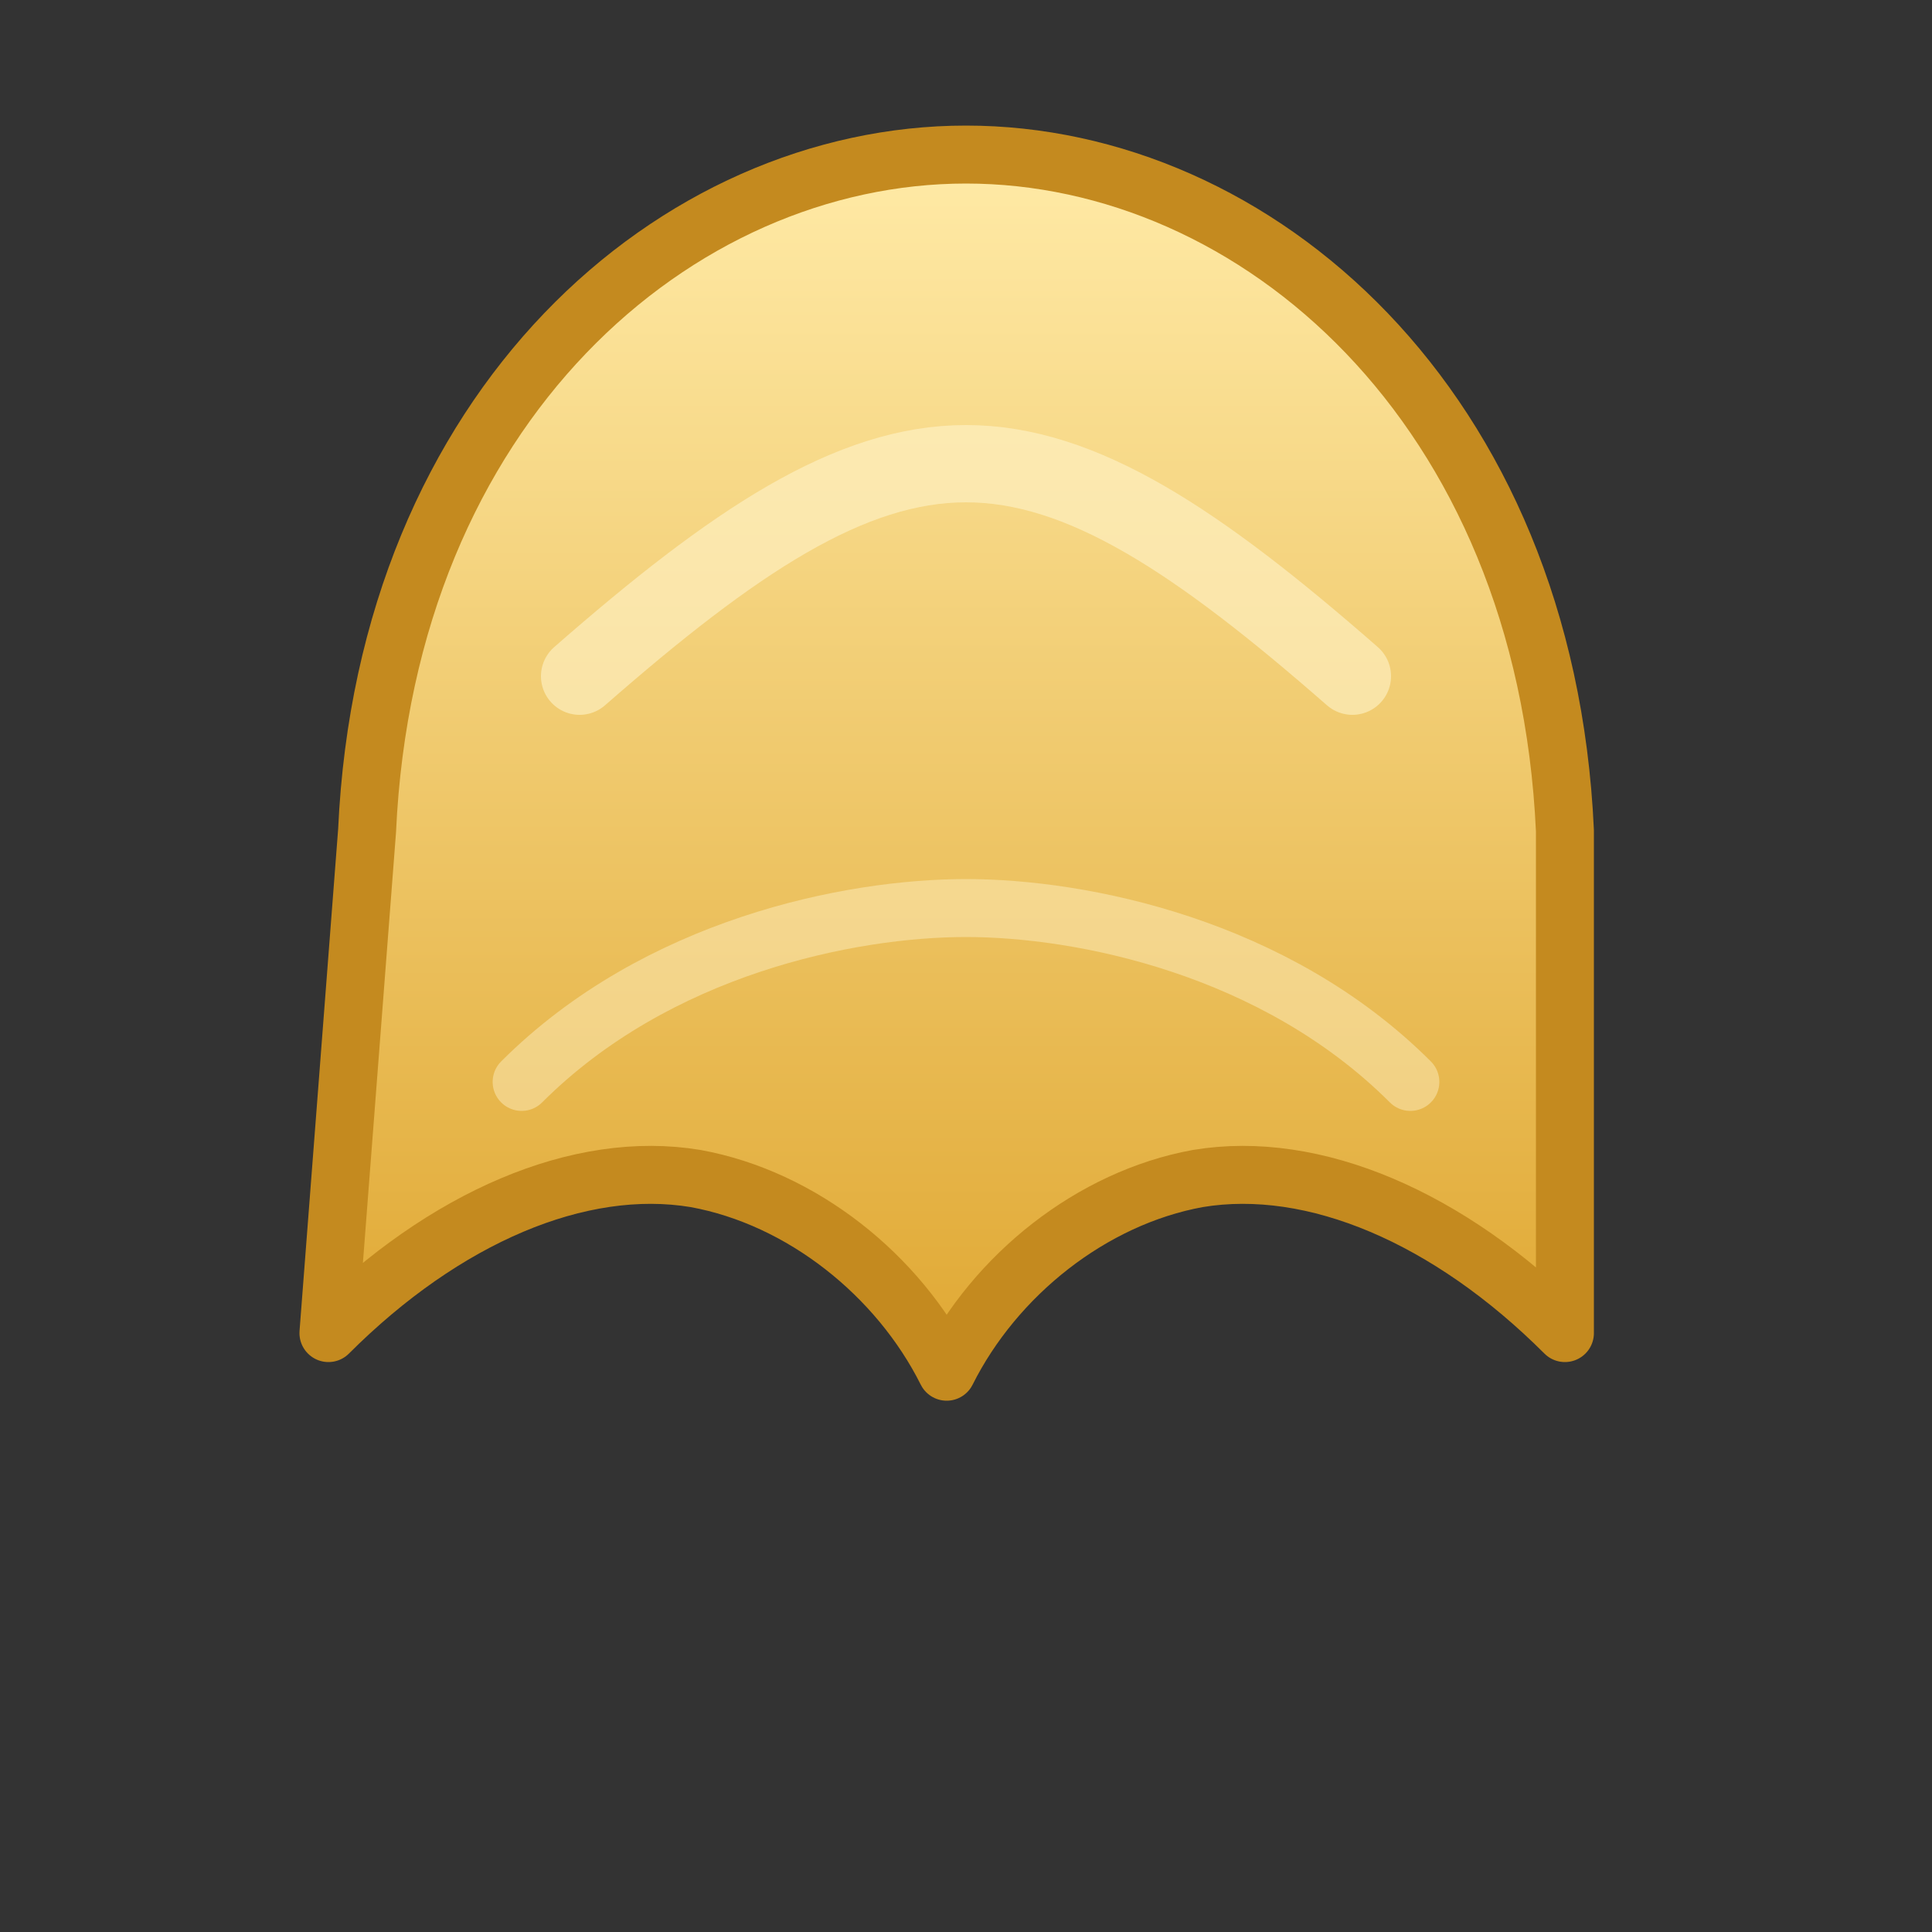 <svg xmlns="http://www.w3.org/2000/svg" viewBox="0 0 200 200">
  <rect x="0" y="0" width="200" height="200" fill="#333333" stroke="none"/>
  <defs>
    <linearGradient id="blondeBase" x1="0" y1="0" x2="0" y2="1">
      <stop offset="0" stop-color="#ffeaa6" />
      <stop offset="1" stop-color="#e0a833" />
    </linearGradient>
  </defs>
  <g stroke-linecap="round" stroke-linejoin="round">
    <path d="M38 86c2-44 32-70 62-70s60 26 62 70v52c-12-12-26-18-38-16-11 2-21 10-26 20-5-10-15-18-26-20-12-2-26 4-38 16z" fill="url(#blondeBase)" stroke="#c48a1f" stroke-width="6" />
    <path d="M60 70c16-14 28-22 40-22s24 8 40 22" fill="none" stroke="#fff3c9" stroke-width="8" opacity="0.6" />
    <path d="M54 112c14-14 34-18 46-18s32 4 46 18" fill="none" stroke="#fff3c9" stroke-width="6" opacity="0.45" />
  </g>
</svg>
